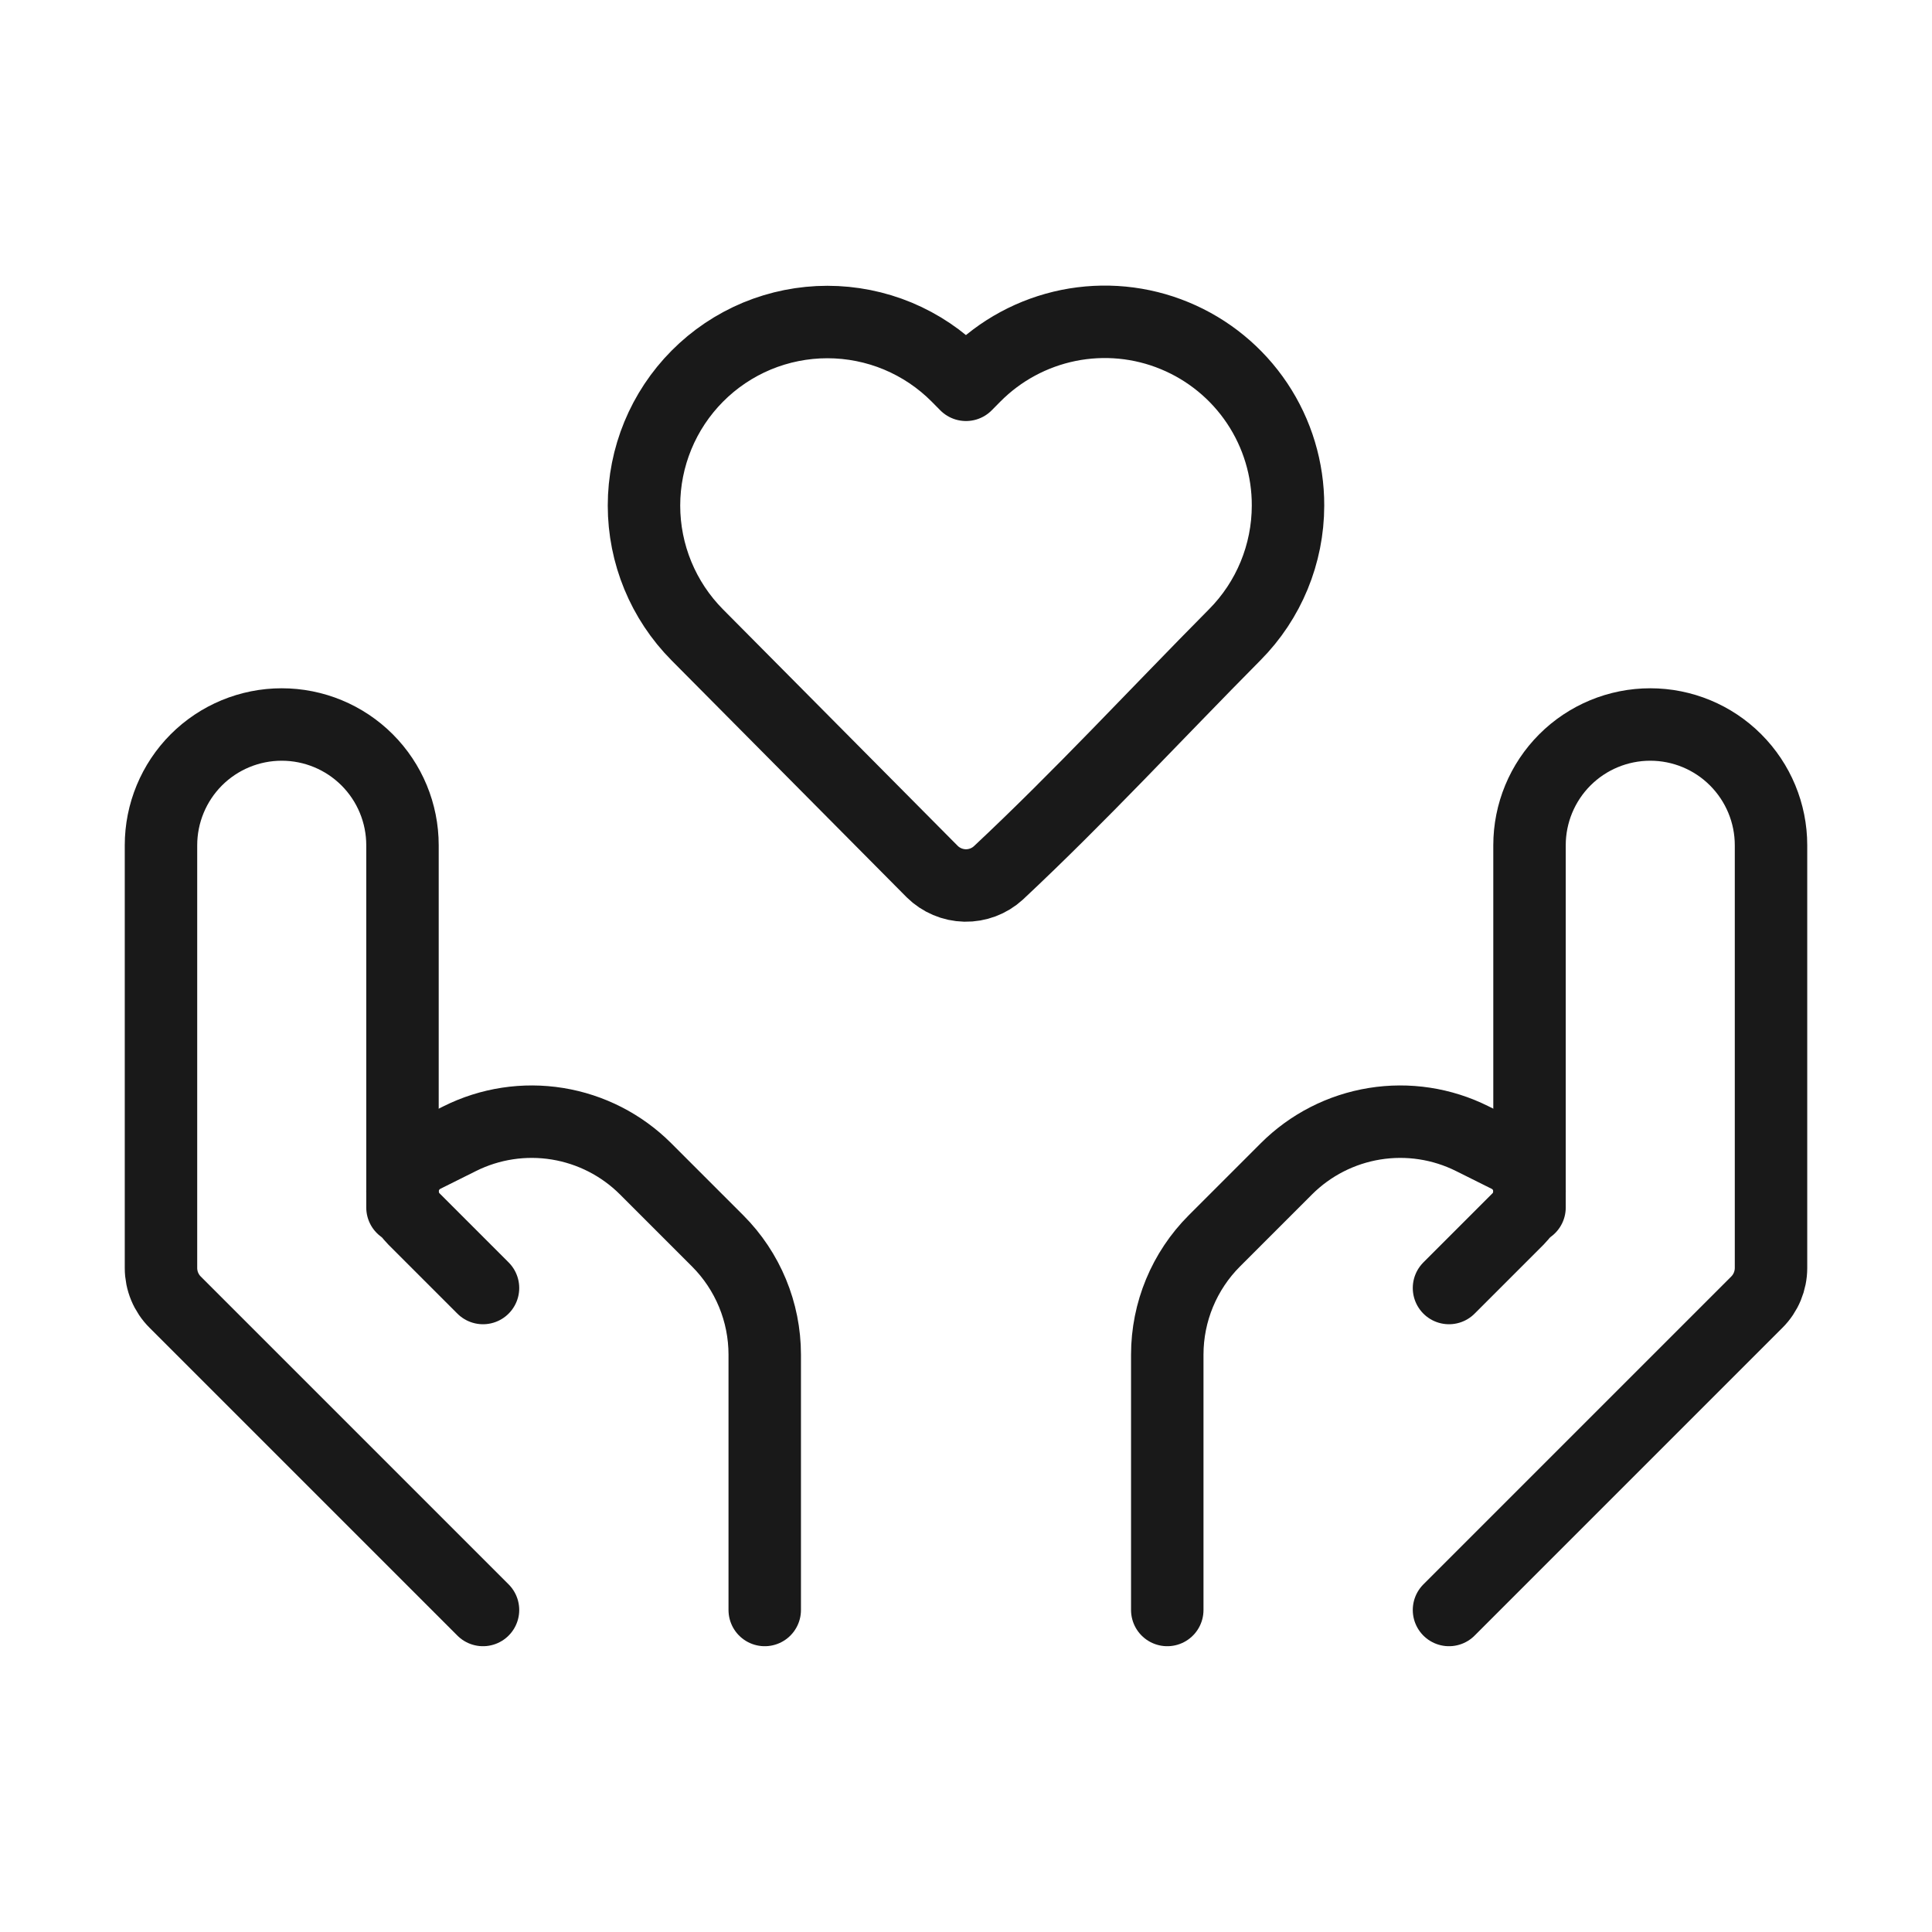<svg width="40" height="40" viewBox="0 0 40 40" fill="none" xmlns="http://www.w3.org/2000/svg">
<path d="M26.667 10.467C26.666 11.47 26.27 12.432 25.563 13.143C23.937 14.783 22.358 16.493 20.67 18.073C20.482 18.245 20.234 18.338 19.979 18.333C19.724 18.327 19.481 18.224 19.3 18.045L14.437 13.145C13.73 12.433 13.333 11.47 13.333 10.467C13.333 9.463 13.73 8.5 14.437 7.788C14.789 7.433 15.209 7.151 15.671 6.958C16.134 6.766 16.629 6.667 17.13 6.667C17.631 6.667 18.127 6.766 18.589 6.958C19.051 7.151 19.471 7.433 19.823 7.788L20 7.967L20.177 7.788C20.706 7.253 21.383 6.888 22.121 6.738C22.859 6.589 23.625 6.662 24.32 6.95C25.016 7.237 25.611 7.725 26.029 8.351C26.447 8.977 26.669 9.714 26.667 10.467Z" stroke="#191919" stroke-width="1.5" stroke-linejoin="round"/>
<path d="M30 33.333L36.373 26.96C36.561 26.773 36.666 26.518 36.667 26.253V17.5C36.667 16.837 36.403 16.201 35.934 15.732C35.466 15.263 34.83 15 34.167 15C33.504 15 32.868 15.263 32.399 15.732C31.93 16.201 31.667 16.837 31.667 17.5V25" stroke="#191919" stroke-width="1.5" stroke-linecap="round" stroke-linejoin="round"/>
<path d="M30 26.667L31.43 25.237C31.505 25.162 31.565 25.073 31.605 24.974C31.646 24.876 31.667 24.771 31.667 24.665C31.666 24.515 31.625 24.368 31.546 24.241C31.467 24.113 31.354 24.01 31.22 23.943L30.482 23.575C29.856 23.262 29.148 23.154 28.458 23.266C27.767 23.378 27.13 23.704 26.635 24.198L25.143 25.69C24.518 26.315 24.167 27.163 24.167 28.047V33.333M10 33.333L3.627 26.96C3.439 26.773 3.333 26.518 3.333 26.253V17.5C3.333 16.837 3.597 16.201 4.065 15.732C4.534 15.263 5.17 15 5.833 15C6.496 15 7.132 15.263 7.601 15.732C8.07 16.201 8.333 16.837 8.333 17.5V25" stroke="#191919" stroke-width="1.5" stroke-linecap="round" stroke-linejoin="round"/>
<path d="M10 26.667L8.57 25.237C8.495 25.162 8.435 25.073 8.395 24.974C8.354 24.876 8.333 24.771 8.333 24.665C8.333 24.36 8.507 24.082 8.78 23.943L9.518 23.575C10.144 23.262 10.852 23.154 11.542 23.266C12.232 23.378 12.87 23.704 13.365 24.198L14.857 25.69C15.482 26.315 15.833 27.163 15.833 28.047V33.333" stroke="#191919" stroke-width="1.5" stroke-linecap="round" stroke-linejoin="round"/>
</svg>
